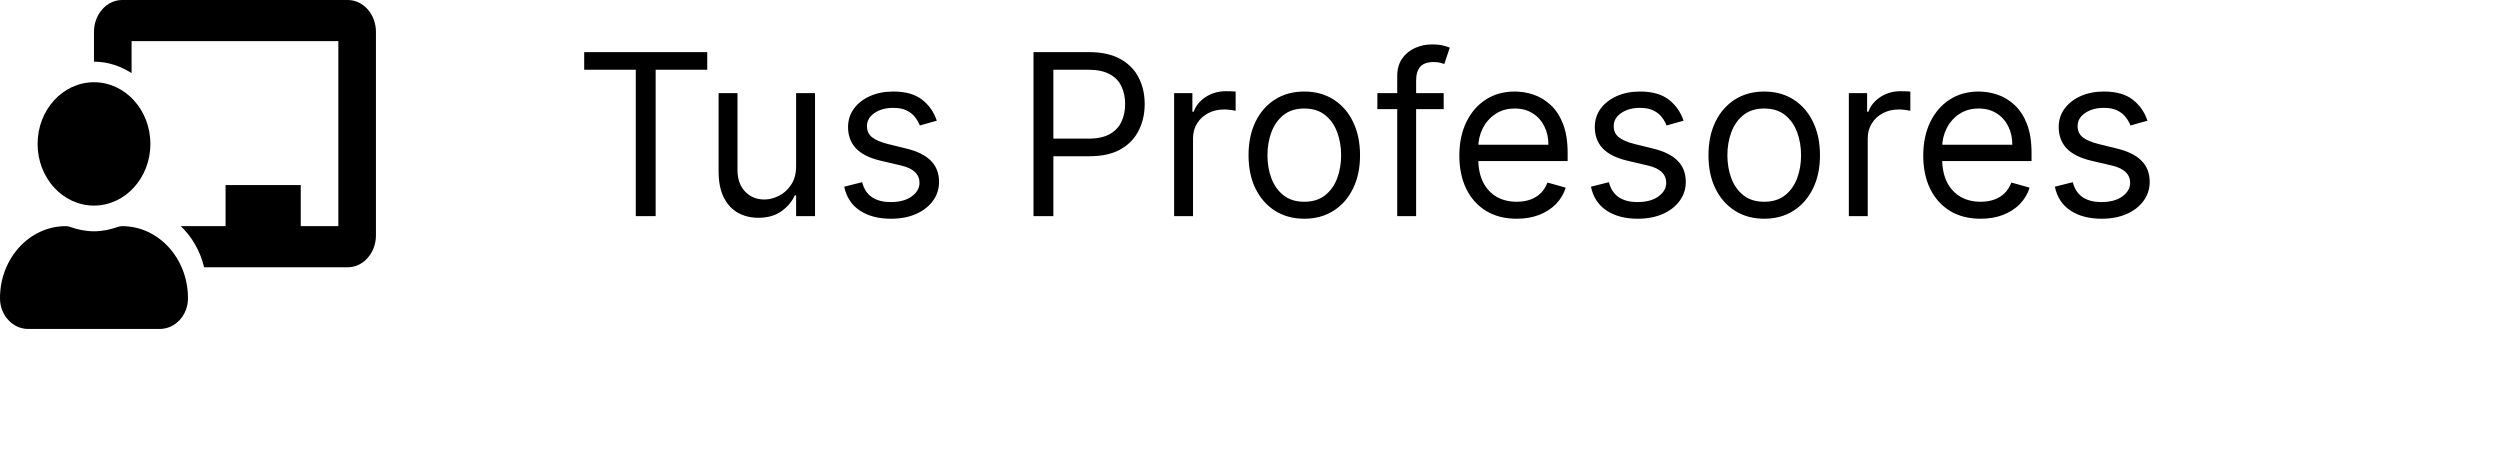 <svg width="266" height="49" viewBox="0 0 266 49" fill="none" xmlns="http://www.w3.org/2000/svg">
<path d="M13 24.062C12.851 24.062 12.701 24.086 12.559 24.137C11.749 24.425 10.897 24.609 10 24.609C9.103 24.609 8.251 24.425 7.441 24.137C7.298 24.086 7.149 24.062 7 24.062C3.121 24.062 -0.021 27.513 0 31.761C0.009 33.556 1.358 35 3 35H17C18.642 35 19.991 33.556 20 31.761C20.021 27.513 16.879 24.062 13 24.062ZM10 21.875C13.314 21.875 16 18.937 16 15.312C16 11.688 13.314 8.75 10 8.75C6.686 8.75 4 11.688 4 15.312C4 18.937 6.686 21.875 10 21.875ZM37 0H13C11.346 0 10 1.521 10 3.39V6.562C11.464 6.562 12.819 7.026 14 7.779V4.375H36V24.062H32V19.688H24V24.062H19.235C20.429 25.203 21.305 26.71 21.716 28.438H37C38.654 28.438 40 26.916 40 25.048V3.39C40 1.521 38.654 0 37 0Z" fill="black"/>
<path d="M62.159 7.42V5.545H75.25V7.42H69.761V23H67.648V7.42H62.159ZM84.708 17.648V9.909H86.719V23H84.708V20.784H84.572C84.265 21.449 83.788 22.014 83.14 22.48C82.492 22.94 81.674 23.171 80.685 23.171C79.867 23.171 79.14 22.991 78.504 22.634C77.867 22.27 77.367 21.724 77.004 20.997C76.64 20.264 76.458 19.341 76.458 18.227V9.909H78.469V18.091C78.469 19.046 78.737 19.807 79.271 20.375C79.81 20.943 80.498 21.227 81.333 21.227C81.833 21.227 82.342 21.099 82.859 20.844C83.381 20.588 83.819 20.196 84.171 19.668C84.529 19.139 84.708 18.466 84.708 17.648ZM99.676 12.841L97.869 13.352C97.756 13.051 97.588 12.758 97.367 12.474C97.151 12.185 96.855 11.946 96.48 11.758C96.105 11.571 95.625 11.477 95.04 11.477C94.239 11.477 93.571 11.662 93.037 12.031C92.508 12.395 92.244 12.858 92.244 13.421C92.244 13.921 92.426 14.315 92.79 14.605C93.153 14.895 93.722 15.136 94.494 15.329L96.438 15.807C97.608 16.091 98.48 16.526 99.054 17.111C99.628 17.69 99.915 18.438 99.915 19.352C99.915 20.102 99.699 20.773 99.267 21.364C98.841 21.954 98.244 22.421 97.477 22.761C96.71 23.102 95.818 23.273 94.801 23.273C93.466 23.273 92.361 22.983 91.486 22.403C90.611 21.824 90.057 20.977 89.824 19.864L91.733 19.386C91.915 20.091 92.258 20.619 92.764 20.972C93.276 21.324 93.943 21.5 94.767 21.5C95.704 21.5 96.449 21.301 97 20.903C97.557 20.5 97.835 20.017 97.835 19.454C97.835 19 97.676 18.619 97.358 18.312C97.04 18 96.551 17.767 95.892 17.614L93.71 17.102C92.511 16.818 91.631 16.378 91.068 15.781C90.511 15.179 90.233 14.426 90.233 13.523C90.233 12.784 90.44 12.131 90.855 11.562C91.276 10.994 91.847 10.548 92.568 10.224C93.296 9.901 94.119 9.739 95.04 9.739C96.335 9.739 97.352 10.023 98.091 10.591C98.835 11.159 99.364 11.909 99.676 12.841ZM109.965 23V5.545H115.863C117.232 5.545 118.352 5.793 119.221 6.287C120.096 6.776 120.744 7.438 121.164 8.273C121.585 9.108 121.795 10.04 121.795 11.068C121.795 12.097 121.585 13.031 121.164 13.872C120.749 14.713 120.107 15.383 119.238 15.883C118.369 16.378 117.255 16.625 115.897 16.625H111.67V14.75H115.829C116.766 14.75 117.519 14.588 118.087 14.264C118.656 13.94 119.067 13.503 119.323 12.952C119.585 12.395 119.715 11.767 119.715 11.068C119.715 10.369 119.585 9.744 119.323 9.193C119.067 8.642 118.653 8.21 118.079 7.898C117.505 7.58 116.744 7.42 115.795 7.42H112.079V23H109.965ZM124.927 23V9.909H126.87V11.886H127.006C127.245 11.239 127.677 10.713 128.302 10.31C128.927 9.906 129.631 9.705 130.415 9.705C130.563 9.705 130.748 9.707 130.969 9.713C131.191 9.719 131.359 9.727 131.472 9.739V11.784C131.404 11.767 131.248 11.742 131.004 11.707C130.765 11.668 130.512 11.648 130.245 11.648C129.609 11.648 129.04 11.781 128.54 12.048C128.046 12.31 127.654 12.673 127.364 13.139C127.08 13.599 126.938 14.125 126.938 14.716V23H124.927ZM138.776 23.273C137.594 23.273 136.558 22.991 135.665 22.429C134.779 21.866 134.086 21.079 133.586 20.068C133.092 19.057 132.844 17.875 132.844 16.523C132.844 15.159 133.092 13.969 133.586 12.952C134.086 11.935 134.779 11.145 135.665 10.582C136.558 10.02 137.594 9.739 138.776 9.739C139.958 9.739 140.992 10.02 141.879 10.582C142.771 11.145 143.464 11.935 143.958 12.952C144.458 13.969 144.708 15.159 144.708 16.523C144.708 17.875 144.458 19.057 143.958 20.068C143.464 21.079 142.771 21.866 141.879 22.429C140.992 22.991 139.958 23.273 138.776 23.273ZM138.776 21.466C139.674 21.466 140.413 21.236 140.992 20.776C141.572 20.315 142.001 19.71 142.279 18.96C142.558 18.21 142.697 17.398 142.697 16.523C142.697 15.648 142.558 14.832 142.279 14.077C142.001 13.321 141.572 12.71 140.992 12.244C140.413 11.778 139.674 11.546 138.776 11.546C137.879 11.546 137.14 11.778 136.56 12.244C135.981 12.71 135.552 13.321 135.273 14.077C134.995 14.832 134.856 15.648 134.856 16.523C134.856 17.398 134.995 18.21 135.273 18.96C135.552 19.71 135.981 20.315 136.56 20.776C137.14 21.236 137.879 21.466 138.776 21.466ZM153.608 9.909V11.614H146.551V9.909H153.608ZM148.665 23V8.102C148.665 7.352 148.841 6.727 149.193 6.227C149.545 5.727 150.003 5.352 150.565 5.102C151.128 4.852 151.722 4.727 152.347 4.727C152.841 4.727 153.244 4.767 153.557 4.847C153.869 4.926 154.102 5 154.256 5.068L153.676 6.807C153.574 6.773 153.432 6.73 153.25 6.679C153.074 6.628 152.841 6.602 152.551 6.602C151.886 6.602 151.406 6.77 151.111 7.105C150.821 7.44 150.676 7.932 150.676 8.58V23H148.665ZM161.376 23.273C160.115 23.273 159.027 22.994 158.112 22.438C157.203 21.875 156.501 21.091 156.007 20.085C155.518 19.074 155.274 17.898 155.274 16.557C155.274 15.216 155.518 14.034 156.007 13.011C156.501 11.983 157.189 11.182 158.07 10.608C158.956 10.028 159.99 9.739 161.172 9.739C161.854 9.739 162.527 9.852 163.192 10.079C163.857 10.307 164.462 10.676 165.007 11.188C165.553 11.693 165.987 12.364 166.311 13.199C166.635 14.034 166.797 15.062 166.797 16.284V17.136H156.706V15.398H164.751C164.751 14.659 164.604 14 164.308 13.421C164.018 12.841 163.604 12.383 163.064 12.048C162.53 11.713 161.899 11.546 161.172 11.546C160.371 11.546 159.678 11.744 159.092 12.142C158.513 12.534 158.067 13.046 157.754 13.676C157.442 14.307 157.286 14.983 157.286 15.704V16.864C157.286 17.852 157.456 18.69 157.797 19.378C158.143 20.06 158.624 20.579 159.237 20.938C159.851 21.29 160.564 21.466 161.376 21.466C161.905 21.466 162.382 21.392 162.808 21.244C163.24 21.091 163.612 20.864 163.925 20.562C164.237 20.256 164.479 19.875 164.649 19.421L166.592 19.966C166.388 20.625 166.044 21.204 165.561 21.704C165.078 22.199 164.482 22.585 163.771 22.864C163.061 23.136 162.263 23.273 161.376 23.273ZM179.129 12.841L177.322 13.352C177.209 13.051 177.041 12.758 176.82 12.474C176.604 12.185 176.308 11.946 175.933 11.758C175.558 11.571 175.078 11.477 174.493 11.477C173.692 11.477 173.024 11.662 172.49 12.031C171.962 12.395 171.697 12.858 171.697 13.421C171.697 13.921 171.879 14.315 172.243 14.605C172.607 14.895 173.175 15.136 173.947 15.329L175.891 15.807C177.061 16.091 177.933 16.526 178.507 17.111C179.081 17.69 179.368 18.438 179.368 19.352C179.368 20.102 179.152 20.773 178.72 21.364C178.294 21.954 177.697 22.421 176.93 22.761C176.163 23.102 175.271 23.273 174.254 23.273C172.919 23.273 171.814 22.983 170.939 22.403C170.064 21.824 169.51 20.977 169.277 19.864L171.186 19.386C171.368 20.091 171.712 20.619 172.217 20.972C172.729 21.324 173.396 21.5 174.22 21.5C175.158 21.5 175.902 21.301 176.453 20.903C177.01 20.5 177.288 20.017 177.288 19.454C177.288 19 177.129 18.619 176.811 18.312C176.493 18 176.004 17.767 175.345 17.614L173.163 17.102C171.964 16.818 171.084 16.378 170.521 15.781C169.964 15.179 169.686 14.426 169.686 13.523C169.686 12.784 169.893 12.131 170.308 11.562C170.729 10.994 171.3 10.548 172.021 10.224C172.749 9.901 173.572 9.739 174.493 9.739C175.788 9.739 176.805 10.023 177.544 10.591C178.288 11.159 178.817 11.909 179.129 12.841ZM187.714 23.273C186.532 23.273 185.495 22.991 184.603 22.429C183.717 21.866 183.023 21.079 182.523 20.068C182.029 19.057 181.782 17.875 181.782 16.523C181.782 15.159 182.029 13.969 182.523 12.952C183.023 11.935 183.717 11.145 184.603 10.582C185.495 10.02 186.532 9.739 187.714 9.739C188.896 9.739 189.93 10.02 190.816 10.582C191.708 11.145 192.401 11.935 192.896 12.952C193.396 13.969 193.646 15.159 193.646 16.523C193.646 17.875 193.396 19.057 192.896 20.068C192.401 21.079 191.708 21.866 190.816 22.429C189.93 22.991 188.896 23.273 187.714 23.273ZM187.714 21.466C188.612 21.466 189.35 21.236 189.93 20.776C190.509 20.315 190.938 19.71 191.217 18.96C191.495 18.21 191.634 17.398 191.634 16.523C191.634 15.648 191.495 14.832 191.217 14.077C190.938 13.321 190.509 12.71 189.93 12.244C189.35 11.778 188.612 11.546 187.714 11.546C186.816 11.546 186.077 11.778 185.498 12.244C184.918 12.71 184.489 13.321 184.211 14.077C183.933 14.832 183.793 15.648 183.793 16.523C183.793 17.398 183.933 18.21 184.211 18.96C184.489 19.71 184.918 20.315 185.498 20.776C186.077 21.236 186.816 21.466 187.714 21.466ZM196.716 23V9.909H198.659V11.886H198.795C199.034 11.239 199.466 10.713 200.091 10.31C200.716 9.906 201.42 9.705 202.205 9.705C202.352 9.705 202.537 9.707 202.759 9.713C202.98 9.719 203.148 9.727 203.261 9.739V11.784C203.193 11.767 203.037 11.742 202.793 11.707C202.554 11.668 202.301 11.648 202.034 11.648C201.398 11.648 200.83 11.781 200.33 12.048C199.835 12.31 199.443 12.673 199.153 13.139C198.869 13.599 198.727 14.125 198.727 14.716V23H196.716ZM210.736 23.273C209.474 23.273 208.386 22.994 207.472 22.438C206.562 21.875 205.861 21.091 205.366 20.085C204.878 19.074 204.634 17.898 204.634 16.557C204.634 15.216 204.878 14.034 205.366 13.011C205.861 11.983 206.548 11.182 207.429 10.608C208.315 10.028 209.349 9.739 210.531 9.739C211.213 9.739 211.886 9.852 212.551 10.079C213.216 10.307 213.821 10.676 214.366 11.188C214.912 11.693 215.347 12.364 215.67 13.199C215.994 14.034 216.156 15.062 216.156 16.284V17.136H206.065V15.398H214.111C214.111 14.659 213.963 14 213.668 13.421C213.378 12.841 212.963 12.383 212.423 12.048C211.889 11.713 211.259 11.546 210.531 11.546C209.73 11.546 209.037 11.744 208.452 12.142C207.872 12.534 207.426 13.046 207.114 13.676C206.801 14.307 206.645 14.983 206.645 15.704V16.864C206.645 17.852 206.815 18.69 207.156 19.378C207.503 20.06 207.983 20.579 208.597 20.938C209.21 21.29 209.923 21.466 210.736 21.466C211.264 21.466 211.741 21.392 212.168 21.244C212.599 21.091 212.972 20.864 213.284 20.562C213.597 20.256 213.838 19.875 214.009 19.421L215.952 19.966C215.747 20.625 215.403 21.204 214.92 21.704C214.438 22.199 213.841 22.585 213.131 22.864C212.42 23.136 211.622 23.273 210.736 23.273ZM228.489 12.841L226.682 13.352C226.568 13.051 226.401 12.758 226.179 12.474C225.963 12.185 225.668 11.946 225.293 11.758C224.918 11.571 224.438 11.477 223.852 11.477C223.051 11.477 222.384 11.662 221.849 12.031C221.321 12.395 221.057 12.858 221.057 13.421C221.057 13.921 221.239 14.315 221.602 14.605C221.966 14.895 222.534 15.136 223.307 15.329L225.25 15.807C226.42 16.091 227.293 16.526 227.866 17.111C228.44 17.69 228.727 18.438 228.727 19.352C228.727 20.102 228.511 20.773 228.08 21.364C227.653 21.954 227.057 22.421 226.29 22.761C225.523 23.102 224.631 23.273 223.614 23.273C222.278 23.273 221.173 22.983 220.298 22.403C219.423 21.824 218.869 20.977 218.636 19.864L220.545 19.386C220.727 20.091 221.071 20.619 221.577 20.972C222.088 21.324 222.756 21.5 223.58 21.5C224.517 21.5 225.261 21.301 225.812 20.903C226.369 20.5 226.648 20.017 226.648 19.454C226.648 19 226.489 18.619 226.17 18.312C225.852 18 225.364 17.767 224.705 17.614L222.523 17.102C221.324 16.818 220.443 16.378 219.881 15.781C219.324 15.179 219.045 14.426 219.045 13.523C219.045 12.784 219.253 12.131 219.668 11.562C220.088 10.994 220.659 10.548 221.381 10.224C222.108 9.901 222.932 9.739 223.852 9.739C225.148 9.739 226.165 10.023 226.903 10.591C227.648 11.159 228.176 11.909 228.489 12.841Z" fill="black"/>
</svg>
